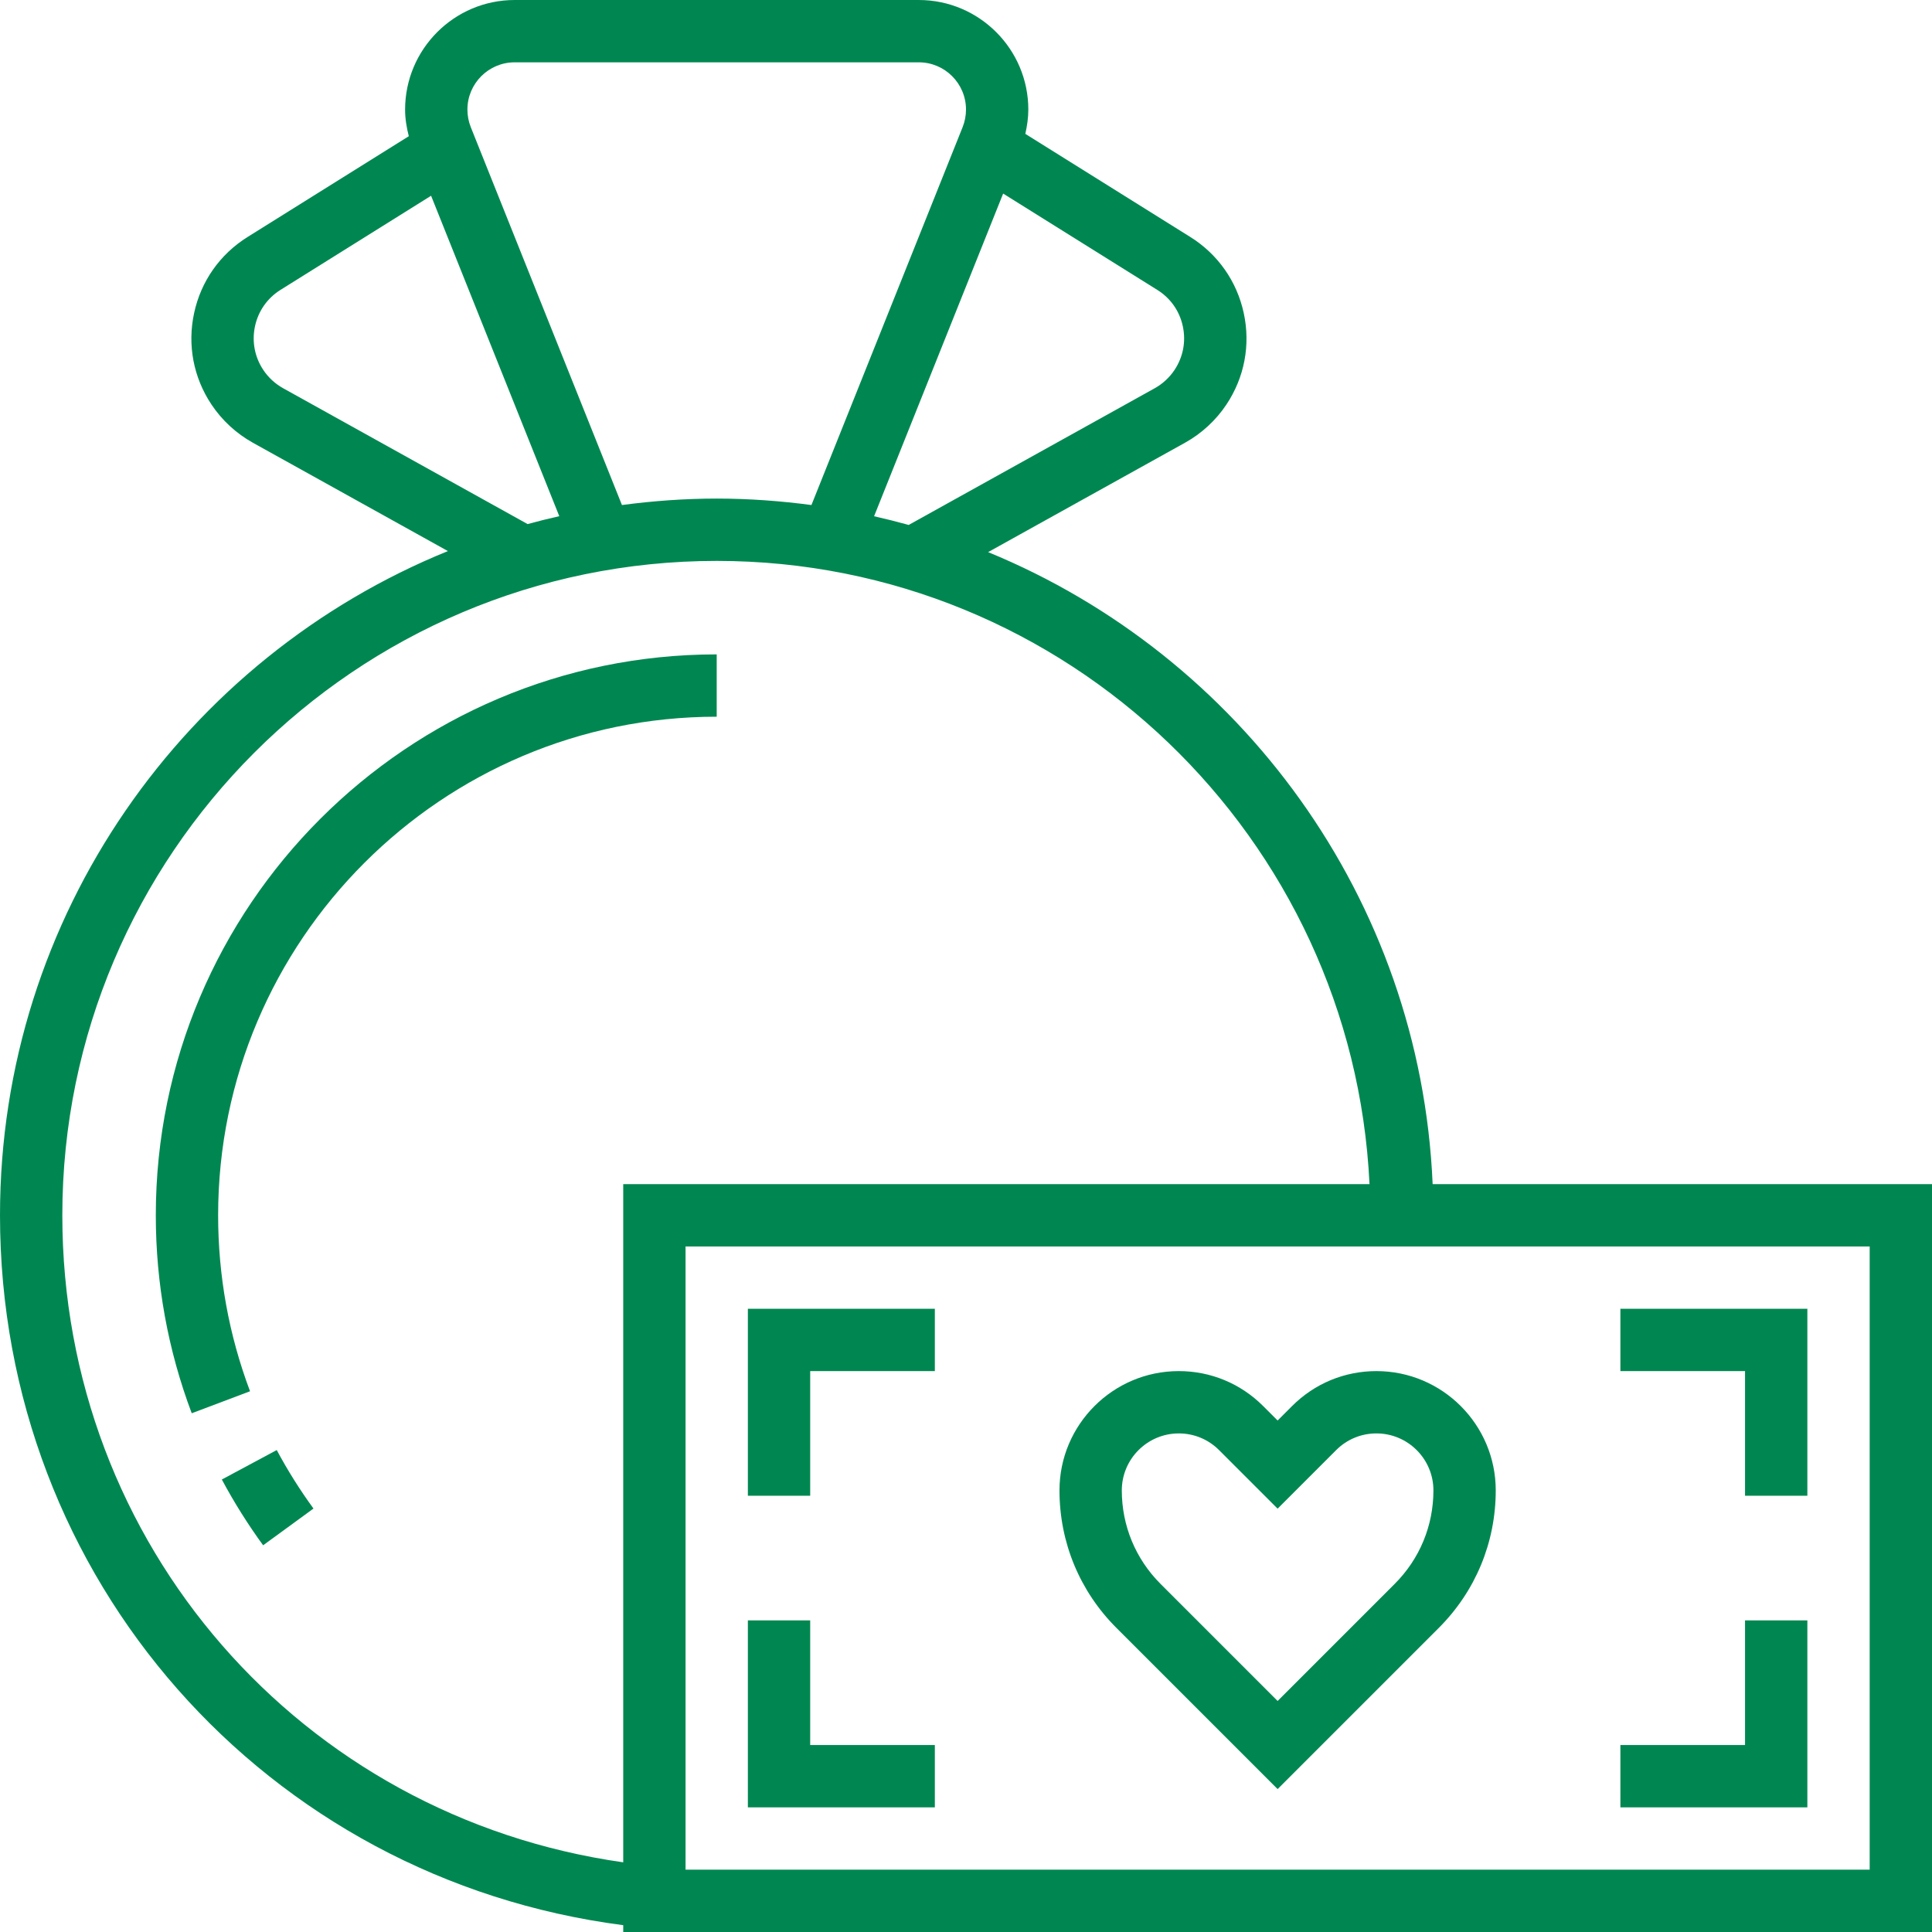 <?xml version="1.0"?>
<svg xmlns="http://www.w3.org/2000/svg" xmlns:xlink="http://www.w3.org/1999/xlink" version="1.1" id="Capa_1" x="0px" y="0px" viewBox="0 0 496 496" style="enable-background:new 0 0 496 496;" xml:space="preserve" width="512px" height="512px" class=""><g><g>
	<g>
		<g>
			<path d="M367.8,304c-3.16-73.36-49.456-135.696-114.12-162.256l50.544-28.08c4.264-2.368,7.936-5.76,10.624-9.792     c4.64-6.96,6.224-15.296,4.464-23.472c-1.76-8.176-6.64-15.128-13.728-19.56l-42.352-26.472c0.456-2.048,0.768-4.12,0.768-6.24     C264,12.616,251.384,0,235.872,0H132.128C116.616,0,104,12.616,104,28.144c0,2.328,0.384,4.592,0.952,6.824L63.56,60.84     c-7.096,4.432-11.976,11.376-13.728,19.552c-1.76,8.176-0.176,16.512,4.464,23.472c2.688,4.04,6.368,7.432,10.624,9.8     l50.072,27.816C47.64,168.84,0,234.944,0,312c0,93.392,68.312,170.376,160,182.248V496h336V304H367.8z M257.536,49.696     l39.56,24.72c3.4,2.112,5.736,5.432,6.568,9.352c0.84,3.912,0.08,7.896-2.144,11.232c-1.288,1.928-3.04,3.544-5.08,4.68     l-63.152,35.088c-2.936-0.816-5.896-1.56-8.888-2.232L257.536,49.696z M132.128,16H235.88c6.68,0,12.12,5.44,12.12,12.128     c0,1.552-0.296,3.072-0.864,4.504l-38.816,97.024C200.36,128.6,192.248,128,184,128s-16.36,0.6-24.328,1.656l-38.808-97.008     c-0.568-1.44-0.864-2.952-0.864-4.52C120,21.44,125.44,16,132.128,16z M72.688,99.672c-2.04-1.136-3.8-2.752-5.088-4.688     c-2.216-3.328-2.976-7.312-2.136-11.224c0.84-3.912,3.176-7.232,6.568-9.352l38.64-24.152l32.912,82.264     c-2.736,0.616-5.448,1.288-8.136,2.024L72.688,99.672z M160,478.112C77.344,466.392,16,396.568,16,312c0-92.64,75.36-168,168-168     c89.936,0,163.376,71.088,167.592,160H160V478.112z M480,480H176V320h304V480z" data-original="#000000" class="active-path" data-old_color="#000000" fill="#008751"/>
			<path d="M328,459.312l41.368-41.368c9.44-9.44,14.632-21.976,14.632-35.312C384,365.736,370.264,352,353.368,352     c-8.176,0-15.872,3.184-21.656,8.976L328,364.688l-3.712-3.712c-5.792-5.792-13.48-8.976-21.656-8.976     C285.736,352,272,365.736,272,382.632c0,13.336,5.192,25.88,14.632,35.312L328,459.312z M302.632,368     c3.904,0,7.576,1.52,10.344,4.288L328,387.312l15.024-15.024c2.768-2.768,6.44-4.288,10.344-4.288     c8.072,0,14.632,6.56,14.632,14.632c0,9.064-3.528,17.592-9.944,24L328,436.688l-30.056-30.056     c-6.408-6.408-9.944-14.936-9.944-24C288,374.56,294.56,368,302.632,368z" data-original="#000000" class="active-path" data-old_color="#000000" fill="#008751"/>
			<path d="M56.952,379.832c3.136,5.864,6.704,11.544,10.6,16.888l12.928-9.432c-3.464-4.744-6.64-9.8-9.432-15.016L56.952,379.832z     " data-original="#000000" class="active-path" data-old_color="#000000" fill="#008751"/>
			<path d="M40,312c0,17.488,3.104,34.584,9.224,50.824l14.968-5.648C58.76,342.752,56,327.552,56,312c0-70.576,57.424-128,128-128     v-16C104.6,168,40,232.6,40,312z" data-original="#000000" class="active-path" data-old_color="#000000" fill="#008751"/>
			<polygon points="208,352 240,352 240,336 192,336 192,384 208,384    " data-original="#000000" class="active-path" data-old_color="#000000" fill="#008751"/>
			<polygon points="240,448 208,448 208,416 192,416 192,464 240,464    " data-original="#000000" class="active-path" data-old_color="#000000" fill="#008751"/>
			<polygon points="448,384 464,384 464,336 416,336 416,352 448,352    " data-original="#000000" class="active-path" data-old_color="#000000" fill="#008751"/>
			<polygon points="464,416 448,416 448,448 416,448 416,464 464,464    " data-original="#000000" class="active-path" data-old_color="#000000" fill="#008751"/>
		</g>
	</g>
</g></g> </svg>
